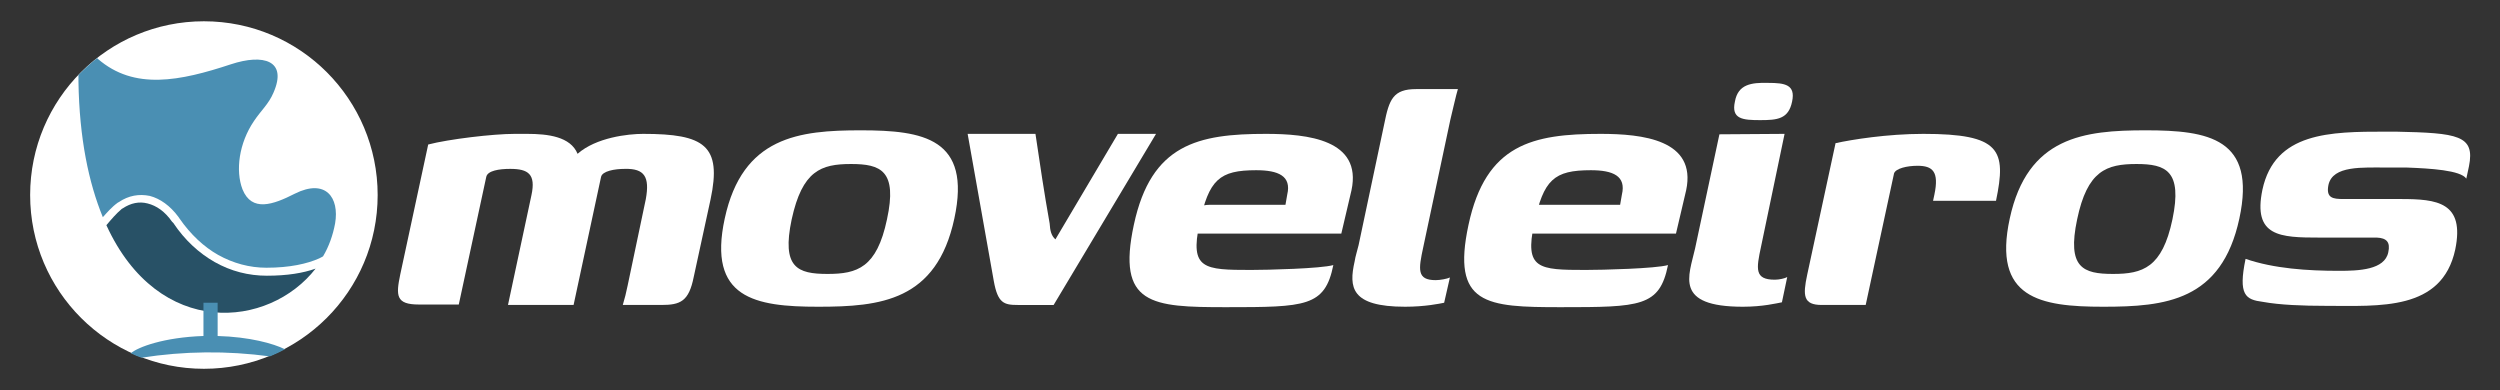 <?xml version="1.0" encoding="utf-8"?>
<!-- Generator: Adobe Illustrator 18.0.0, SVG Export Plug-In . SVG Version: 6.00 Build 0)  -->
<!DOCTYPE svg PUBLIC "-//W3C//DTD SVG 1.1//EN" "http://www.w3.org/Graphics/SVG/1.1/DTD/svg11.dtd">
<svg version="1.1" id="Camada_1" xmlns="http://www.w3.org/2000/svg" xmlns:xlink="http://www.w3.org/1999/xlink" x="0px" y="0px"
	 viewBox="24 352 564 88" enable-background="new 24 352 564 88" xml:space="preserve">
<rect x="24" y="352" width="564" height="88" fill="#333333" stroke="none"/>
<g>
	<path fill="#FFFFFF" d="M169.7,396.9l-4.1,19.5c-0.3,1.5-0.7,3.1-1.1,4.4h8.7c4.3,0,6.2-0.8,7.3-6.3l3.8-17.5
		c2.6-12.2-1.4-14.8-15.2-14.8c-3.4,0-10.6,0.8-14.8,4.5c-1.6-3.9-6.7-4.5-11.4-4.5h-2.8c-4.9,0-14.9,1.2-19.5,2.4l-6.3,29.3
		c-1,4.8-1,6.8,4.2,6.8h9l6.2-28.8c0.3-1.4,2.9-1.8,5.4-1.8c4.1,0,5.8,1.2,4.8,5.9l-5.3,24.8h14.8l6.2-28.9c0.3-1.3,3-1.8,5.4-1.8
		C169.4,390,170.6,391.9,169.7,396.9L169.7,396.9z"/>
	<path fill="#FFFFFF" d="M187.5,401.3c-3.9,18,6.8,19.9,21.1,19.9c14,0,26.7-1.3,30.7-19.9c3.9-18.1-7-19.9-21.1-19.9
		C204.3,381.4,191.5,382.8,187.5,401.3L187.5,401.3z M224.1,401.5c-2.3,10.9-6.7,12.3-13.4,12.3c-6.8,0-10.4-1.4-8.1-12.3
		c2.4-11,6.6-12.5,13.4-12.5C222.7,389,226.5,390.5,224.1,401.5L224.1,401.5z"/>
	<path fill="#FFFFFF" d="M242.3,382.2l5.9,33.2c0.9,5,2.3,5.4,5.4,5.4h8.1l23.1-38.6h-8.6L262.1,406c-0.9-0.8-1.2-1.9-1.3-3.6
		c-1.2-6.7-2.2-13.4-3.2-20.2H242.3L242.3,382.2z"/>
	<path fill="#FFFFFF" d="M328.9,394.9c2.4-11.4-9.9-12.7-19.3-12.7c-15.3,0-25.9,2.3-29.8,20.5c-3.9,18.1,4,18.6,20.8,18.6
		c18,0,22.3-0.1,24.2-9.5c-2.8,0.8-14.8,1.1-18.6,1.1c-10.6,0-13.8-0.2-11.6-10.4c2.1-10,4.5-12.1,12.8-12.1c5,0,8,1.3,7,5.5
		l-0.4,2.3h-17c-4.5,0-5.2,3.3-5.9,6.5h35.5L328.9,394.9L328.9,394.9z"/>
	<path fill="#FFFFFF" d="M351.2,379c0.1-0.3,1.4-6.1,1.7-6.9h-9.4c-5.2,0-6.1,2.3-7.2,7.8l-5.8,27.4c-0.3,1.3-0.7,2.4-0.9,3.7
		c-1.3,5.8-0.9,10.2,11.4,10.2c4.5,0,7.8-0.7,8.8-0.9l1.3-5.7c-0.6,0.3-2.2,0.6-3.2,0.6c-4.3,0-3.9-2.4-2.8-7.5L351.2,379L351.2,379
		z"/>
	<path fill="#FFFFFF" d="M404.4,394.9c2.4-11.4-9.9-12.7-19.3-12.7c-15.3,0-25.9,2.3-29.8,20.5c-3.9,18.1,4,18.6,20.8,18.6
		c18,0,22.3-0.1,24.2-9.5c-2.8,0.8-14.8,1.1-18.6,1.1c-10.6,0-13.8-0.2-11.6-10.4c2.1-10,4.5-12.1,12.8-12.1c5,0,8,1.3,7,5.5
		l-0.4,2.3h-18.9c-4.5,0-5.2,3.3-5.9,6.5h37.4L404.4,394.9L404.4,394.9z"/>
	<path fill="#FFFFFF" d="M415.4,374.9c-0.9,4,1.8,4.2,5.7,4.2c3.8,0,6.4-0.2,7.2-4.2c0.8-3.8-1.6-4.2-5.4-4.2
		C419.1,370.6,416.1,371,415.4,374.9L415.4,374.9z"/>
	<path fill="#FFFFFF" d="M411.9,382.3l-5.5,25.8c-1.4,6.2-4.8,13.1,10.8,13.1c4.5,0,7.7-0.8,8.8-1l1.2-5.7c-0.5,0.3-1.8,0.6-2.8,0.6
		c-4.6,0-4.2-2.4-3.1-7.5l5.3-25.4L411.9,382.3L411.9,382.3z"/>
	<path fill="#FFFFFF" d="M451.3,391.1c0.4-1.1,2.9-1.7,5.3-1.7c3.4,0,4.9,1.3,3.8,6.5l-0.3,1.4h14.2c2.4-11.5,1-15.1-16.4-15.1
		c-8.1,0-16.2,1.3-19.8,2.1l-6.4,29.7c-1,4.7-0.9,6.8,3.3,6.8h9.9L451.3,391.1L451.3,391.1z"/>
	<path fill="#FFFFFF" d="M477.4,401.3c-3.9,18,6.8,19.9,21.1,19.9c14,0,26.7-1.3,30.7-19.9c3.9-18.1-7-19.9-21.1-19.9
		C494.2,381.4,481.4,382.8,477.4,401.3L477.4,401.3z M514.1,401.5c-2.3,10.9-6.7,12.3-13.4,12.3c-6.8,0-10.4-1.4-8.1-12.3
		c2.3-11,6.6-12.5,13.4-12.5C512.6,389,516.4,390.5,514.1,401.5L514.1,401.5z"/>
	<path fill="#FFFFFF" d="M562.8,408.9c-0.8,4-6.7,4.2-11.1,4.2c-7.1,0-14.7-0.5-21.1-2.7c-1.7,8.2,0,9.2,3.9,9.7
		c3.8,0.7,9.1,0.9,14.2,0.9c12.1,0,26.2,1.2,29.2-12.7c2.2-10.7-4.1-11.4-12.3-11.4h-12.9c-2.4,0-4-0.2-3.4-3.2
		c1-4.4,7.6-3.9,13.5-3.9h4.2c5.3,0.2,12.1,0.6,13.4,2.5l0.6-2.8c1.4-7-2.5-7.5-16.5-7.8h-2.3c-12.5,0-25,0.1-27.8,13.1
		c-2.2,10.6,4,10.8,12.9,10.8h12.9C562.4,405.7,563.3,406.6,562.8,408.9L562.8,408.9z"/>
	<path fill="#FFFFFF" d="M70,356.8c21.7,0,39.2,17.6,39.2,39.2c0,21.7-17.6,39.2-39.2,39.2S30.8,417.7,30.8,396S48.4,356.8,70,356.8
		L70,356.8z"/>
	<path fill="#285166" d="M48,402.8c11.8,25.8,36.7,23.3,47.2,9.8c-2.8,1-6.4,1.6-11,1.6c-4.1,0-8.1-1-11.8-3.1
		c-3.5-2-6.7-4.9-9.3-8.8l-0.3-0.3c-1.6-2.3-3.5-3.6-5.5-4.1c-1.9-0.5-3.8-0.1-5.6,1.1l-0.2,0.1C50.2,400.2,49.1,401.5,48,402.8
		L48,402.8L48,402.8z"/>
	<path fill="#4A8FB3" d="M76.1,366.5c-11.5,3.8-21.8,5.9-30-1.2l-0.2-0.2c-1.5,1.2-2.9,2.5-4.2,3.8c0,0.5,0,1,0,1.5
		c0.2,12.8,2.3,22.8,5.5,30.6c1-1.1,2-2.3,3.4-3.3l0.2-0.1c2.2-1.5,4.6-1.9,7-1.4c2.3,0.6,4.6,2.2,6.5,4.8l0.2,0.3
		c2.5,3.6,5.5,6.4,8.7,8.2c3.4,1.9,7.1,2.9,10.9,2.9c5.3,0,9.2-0.9,11.9-2.1c0.3-0.2,0.7-0.3,0.9-0.5c1.3-2.2,2.2-4.7,2.7-7.4
		c1-5.8-2.1-10.2-9.1-6.7c-4.9,2.5-9.7,4.2-11.8-1c-1.6-4.2-0.8-10.4,2.6-15.4c1.6-2.4,3.3-3.8,4.4-6.4
		C88.9,365.6,83.4,364.1,76.1,366.5L76.1,366.5z"/>
	<path fill="#4A8FB3" d="M69.9,420.3h3.2v7.5c7.2,0.2,12.6,1.7,15.2,3c-1.1,0.6-2.2,1.1-3.4,1.6c-9.7-1.3-19.4-1.2-29,0.3l0,0
		c-0.8-0.3-1.6-0.6-2.4-1c1.6-1.4,7.5-3.6,16.4-3.9L69.9,420.3L69.9,420.3z"/>
</g>
</svg>
